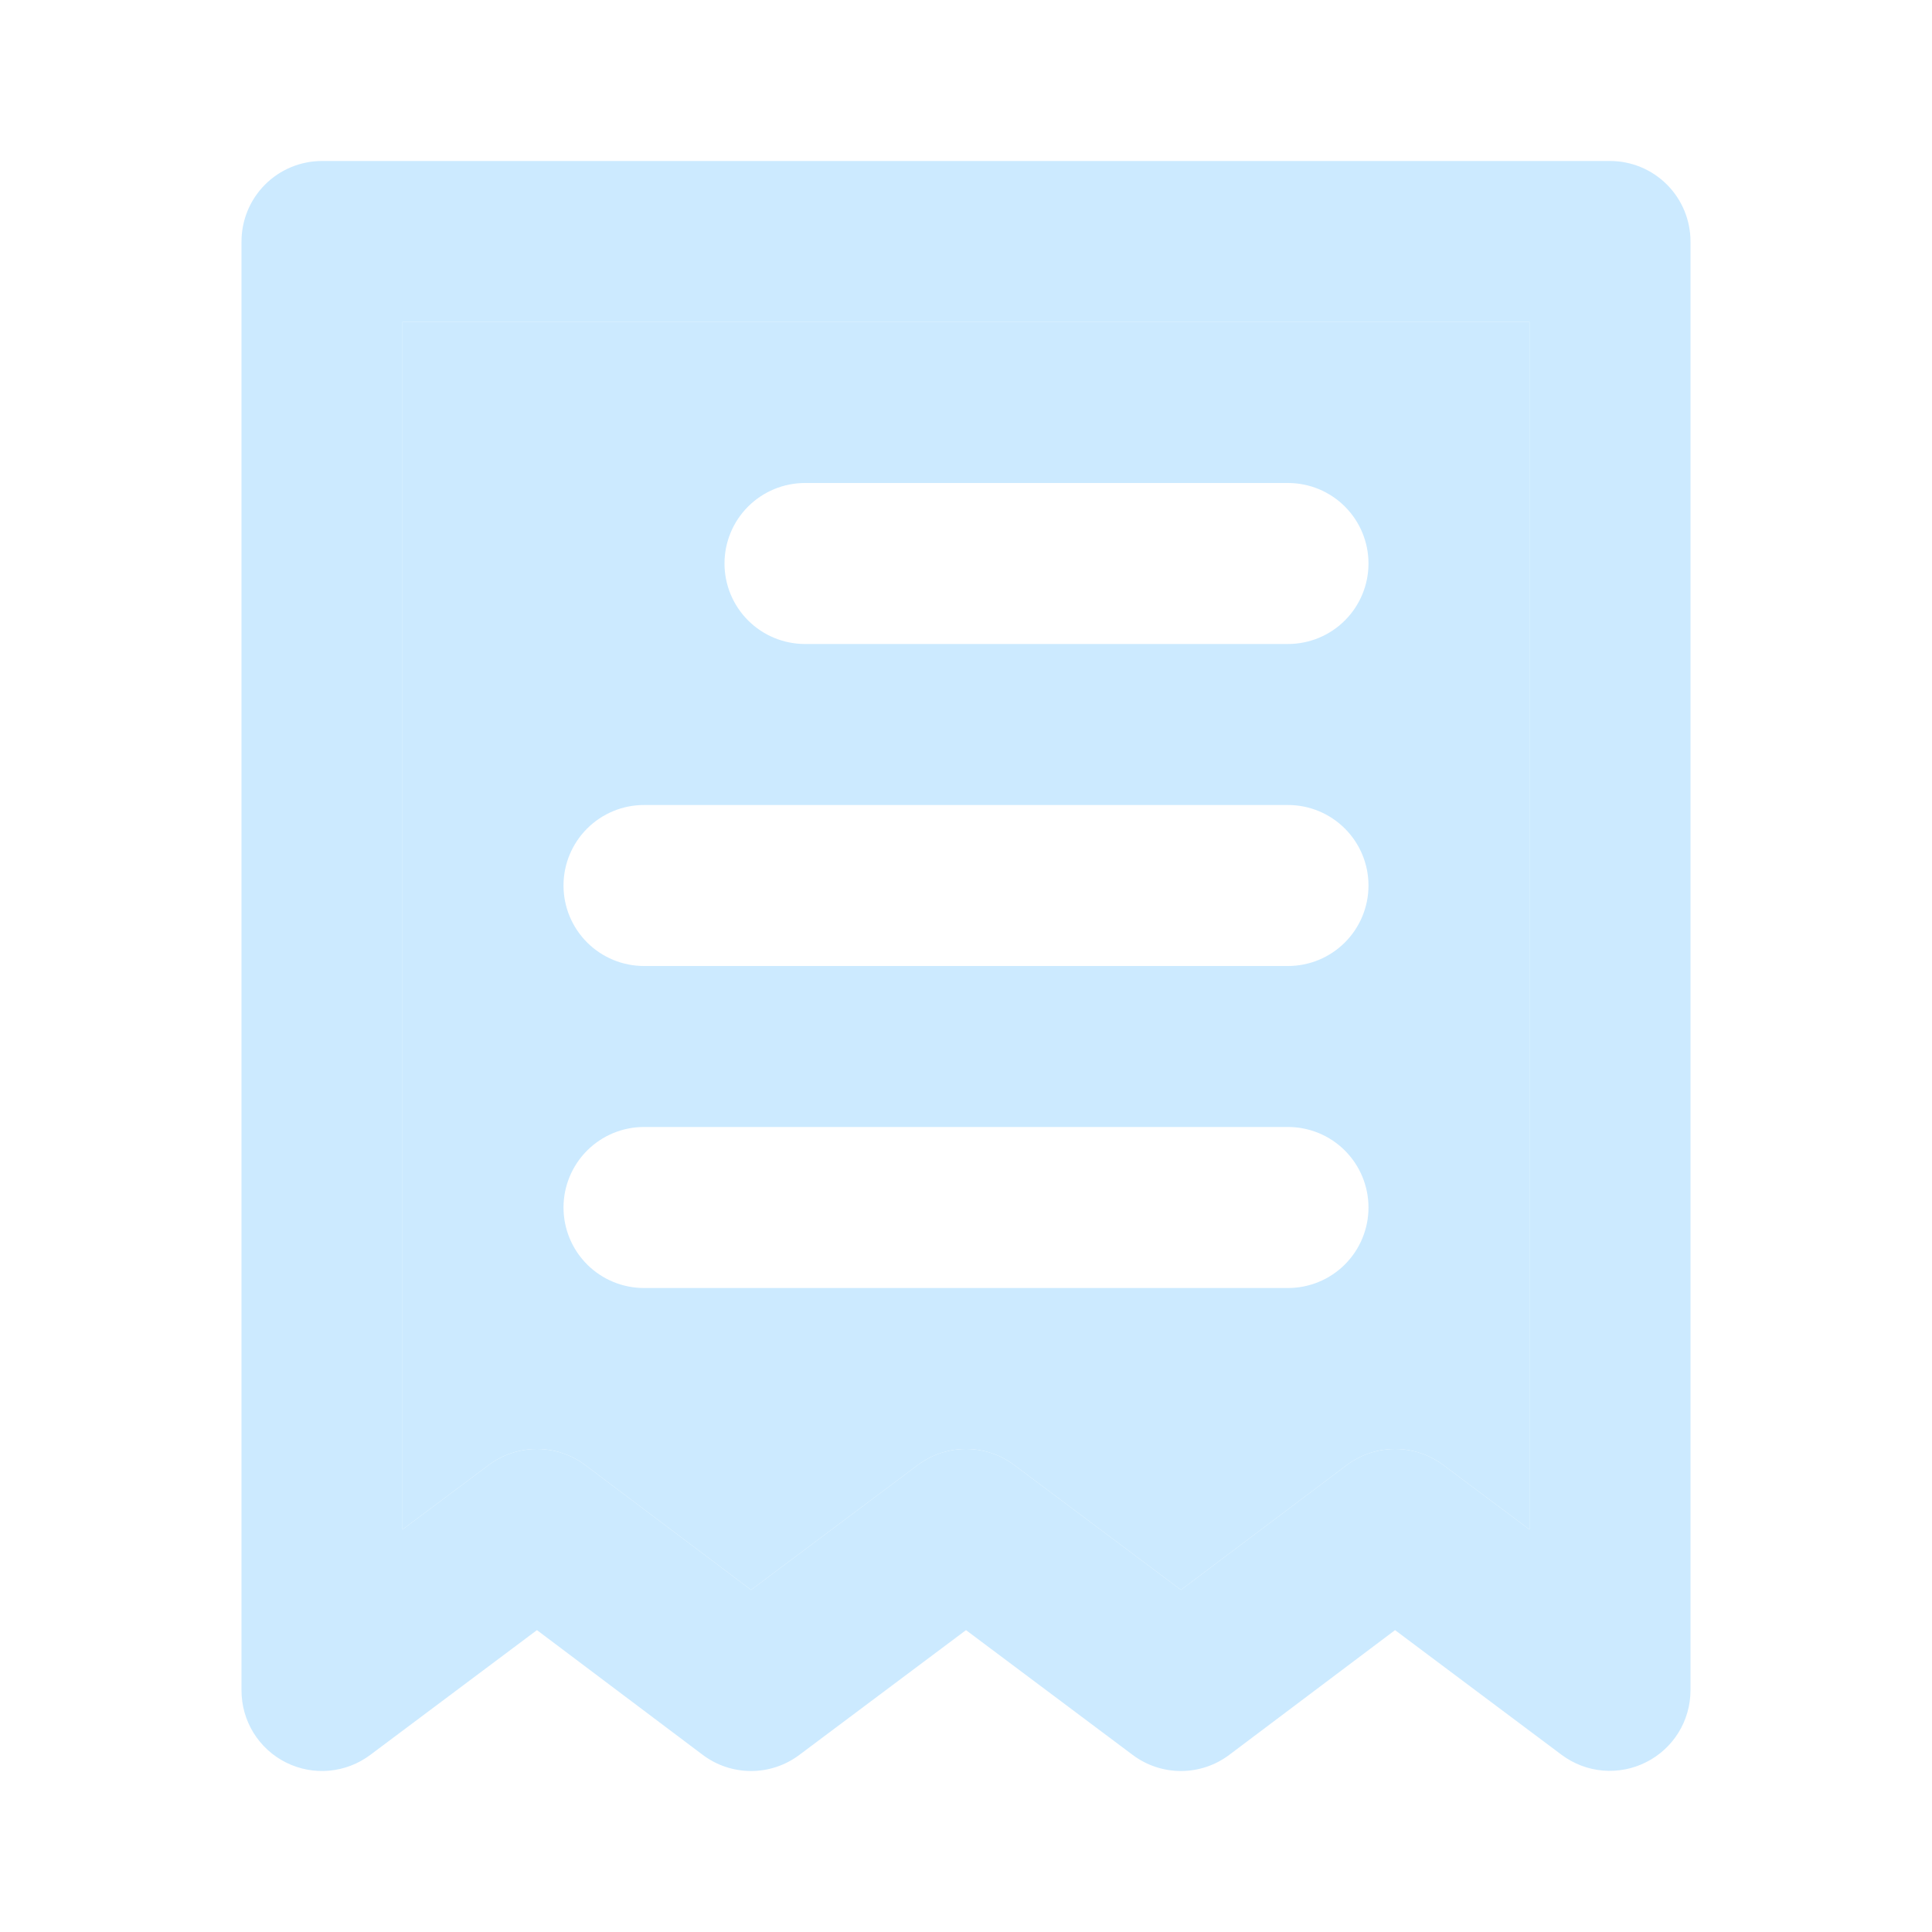 <svg width="64" height="64" viewBox="0 0 64 64" fill="none" xmlns="http://www.w3.org/2000/svg">
<g opacity="0.2">
<path fill-rule="evenodd" clip-rule="evenodd" d="M50.667 50.667L47.813 48.533C47.352 48.187 46.79 48 46.213 48C45.636 48 45.075 48.187 44.613 48.533L39.12 52.667L33.6 48.533C33.138 48.187 32.577 48 32 48C31.423 48 30.862 48.187 30.4 48.533L24.88 52.667L19.387 48.533C18.925 48.187 18.364 48 17.787 48C17.21 48 16.648 48.187 16.187 48.533L13.333 50.667V10.667H50.667V50.667ZM42.667 21.333H26.667C25.959 21.333 25.281 21.052 24.781 20.552C24.281 20.052 24 19.374 24 18.667C24 17.959 24.281 17.281 24.781 16.781C25.281 16.281 25.959 16 26.667 16H42.667C43.374 16 44.052 16.281 44.552 16.781C45.052 17.281 45.333 17.959 45.333 18.667C45.333 19.374 45.052 20.052 44.552 20.552C44.052 21.052 43.374 21.333 42.667 21.333ZM42.667 32H21.333C20.626 32 19.948 31.719 19.448 31.219C18.948 30.719 18.667 30.041 18.667 29.333C18.667 28.626 18.948 27.948 19.448 27.448C19.948 26.948 20.626 26.667 21.333 26.667H42.667C43.374 26.667 44.052 26.948 44.552 27.448C45.052 27.948 45.333 28.626 45.333 29.333C45.333 30.041 45.052 30.719 44.552 31.219C44.052 31.719 43.374 32 42.667 32ZM42.667 42.667H21.333C20.626 42.667 19.948 42.386 19.448 41.886C18.948 41.386 18.667 40.707 18.667 40C18.667 39.293 18.948 38.614 19.448 38.114C19.948 37.614 20.626 37.333 21.333 37.333H42.667C43.374 37.333 44.052 37.614 44.552 38.114C45.052 38.614 45.333 39.293 45.333 40C45.333 40.707 45.052 41.386 44.552 41.886C44.052 42.386 43.374 42.667 42.667 42.667Z" fill="#0098FF"/>
<path fill-rule="evenodd" clip-rule="evenodd" d="M10.667 5.333H53.333C54.041 5.333 54.719 5.614 55.219 6.114C55.719 6.614 56 7.293 56 8V56C55.998 56.492 55.861 56.975 55.602 57.394C55.343 57.813 54.973 58.152 54.533 58.373C54.091 58.598 53.594 58.694 53.099 58.652C52.605 58.61 52.131 58.43 51.733 58.133L46.213 54L40.72 58.133C40.258 58.48 39.697 58.667 39.12 58.667C38.543 58.667 37.982 58.48 37.52 58.133L32 54L26.48 58.133C26.018 58.48 25.457 58.667 24.88 58.667C24.303 58.667 23.742 58.48 23.28 58.133L17.787 54L12.267 58.133C11.87 58.431 11.399 58.611 10.906 58.656C10.413 58.7 9.917 58.607 9.474 58.385C9.031 58.164 8.659 57.823 8.398 57.402C8.138 56.981 8 56.495 8 56V8C8 7.293 8.281 6.614 8.781 6.114C9.281 5.614 9.959 5.333 10.667 5.333ZM47.813 48.533L50.667 50.667V10.667H13.333V50.667L16.187 48.533C16.648 48.187 17.21 48 17.787 48C18.364 48 18.925 48.187 19.387 48.533L24.88 52.667L30.4 48.533C30.862 48.187 31.423 48 32 48C32.577 48 33.138 48.187 33.6 48.533L39.12 52.667L44.613 48.533C45.075 48.187 45.636 48 46.213 48C46.79 48 47.352 48.187 47.813 48.533Z" fill="#0098FF"/>
</g>
</svg>
